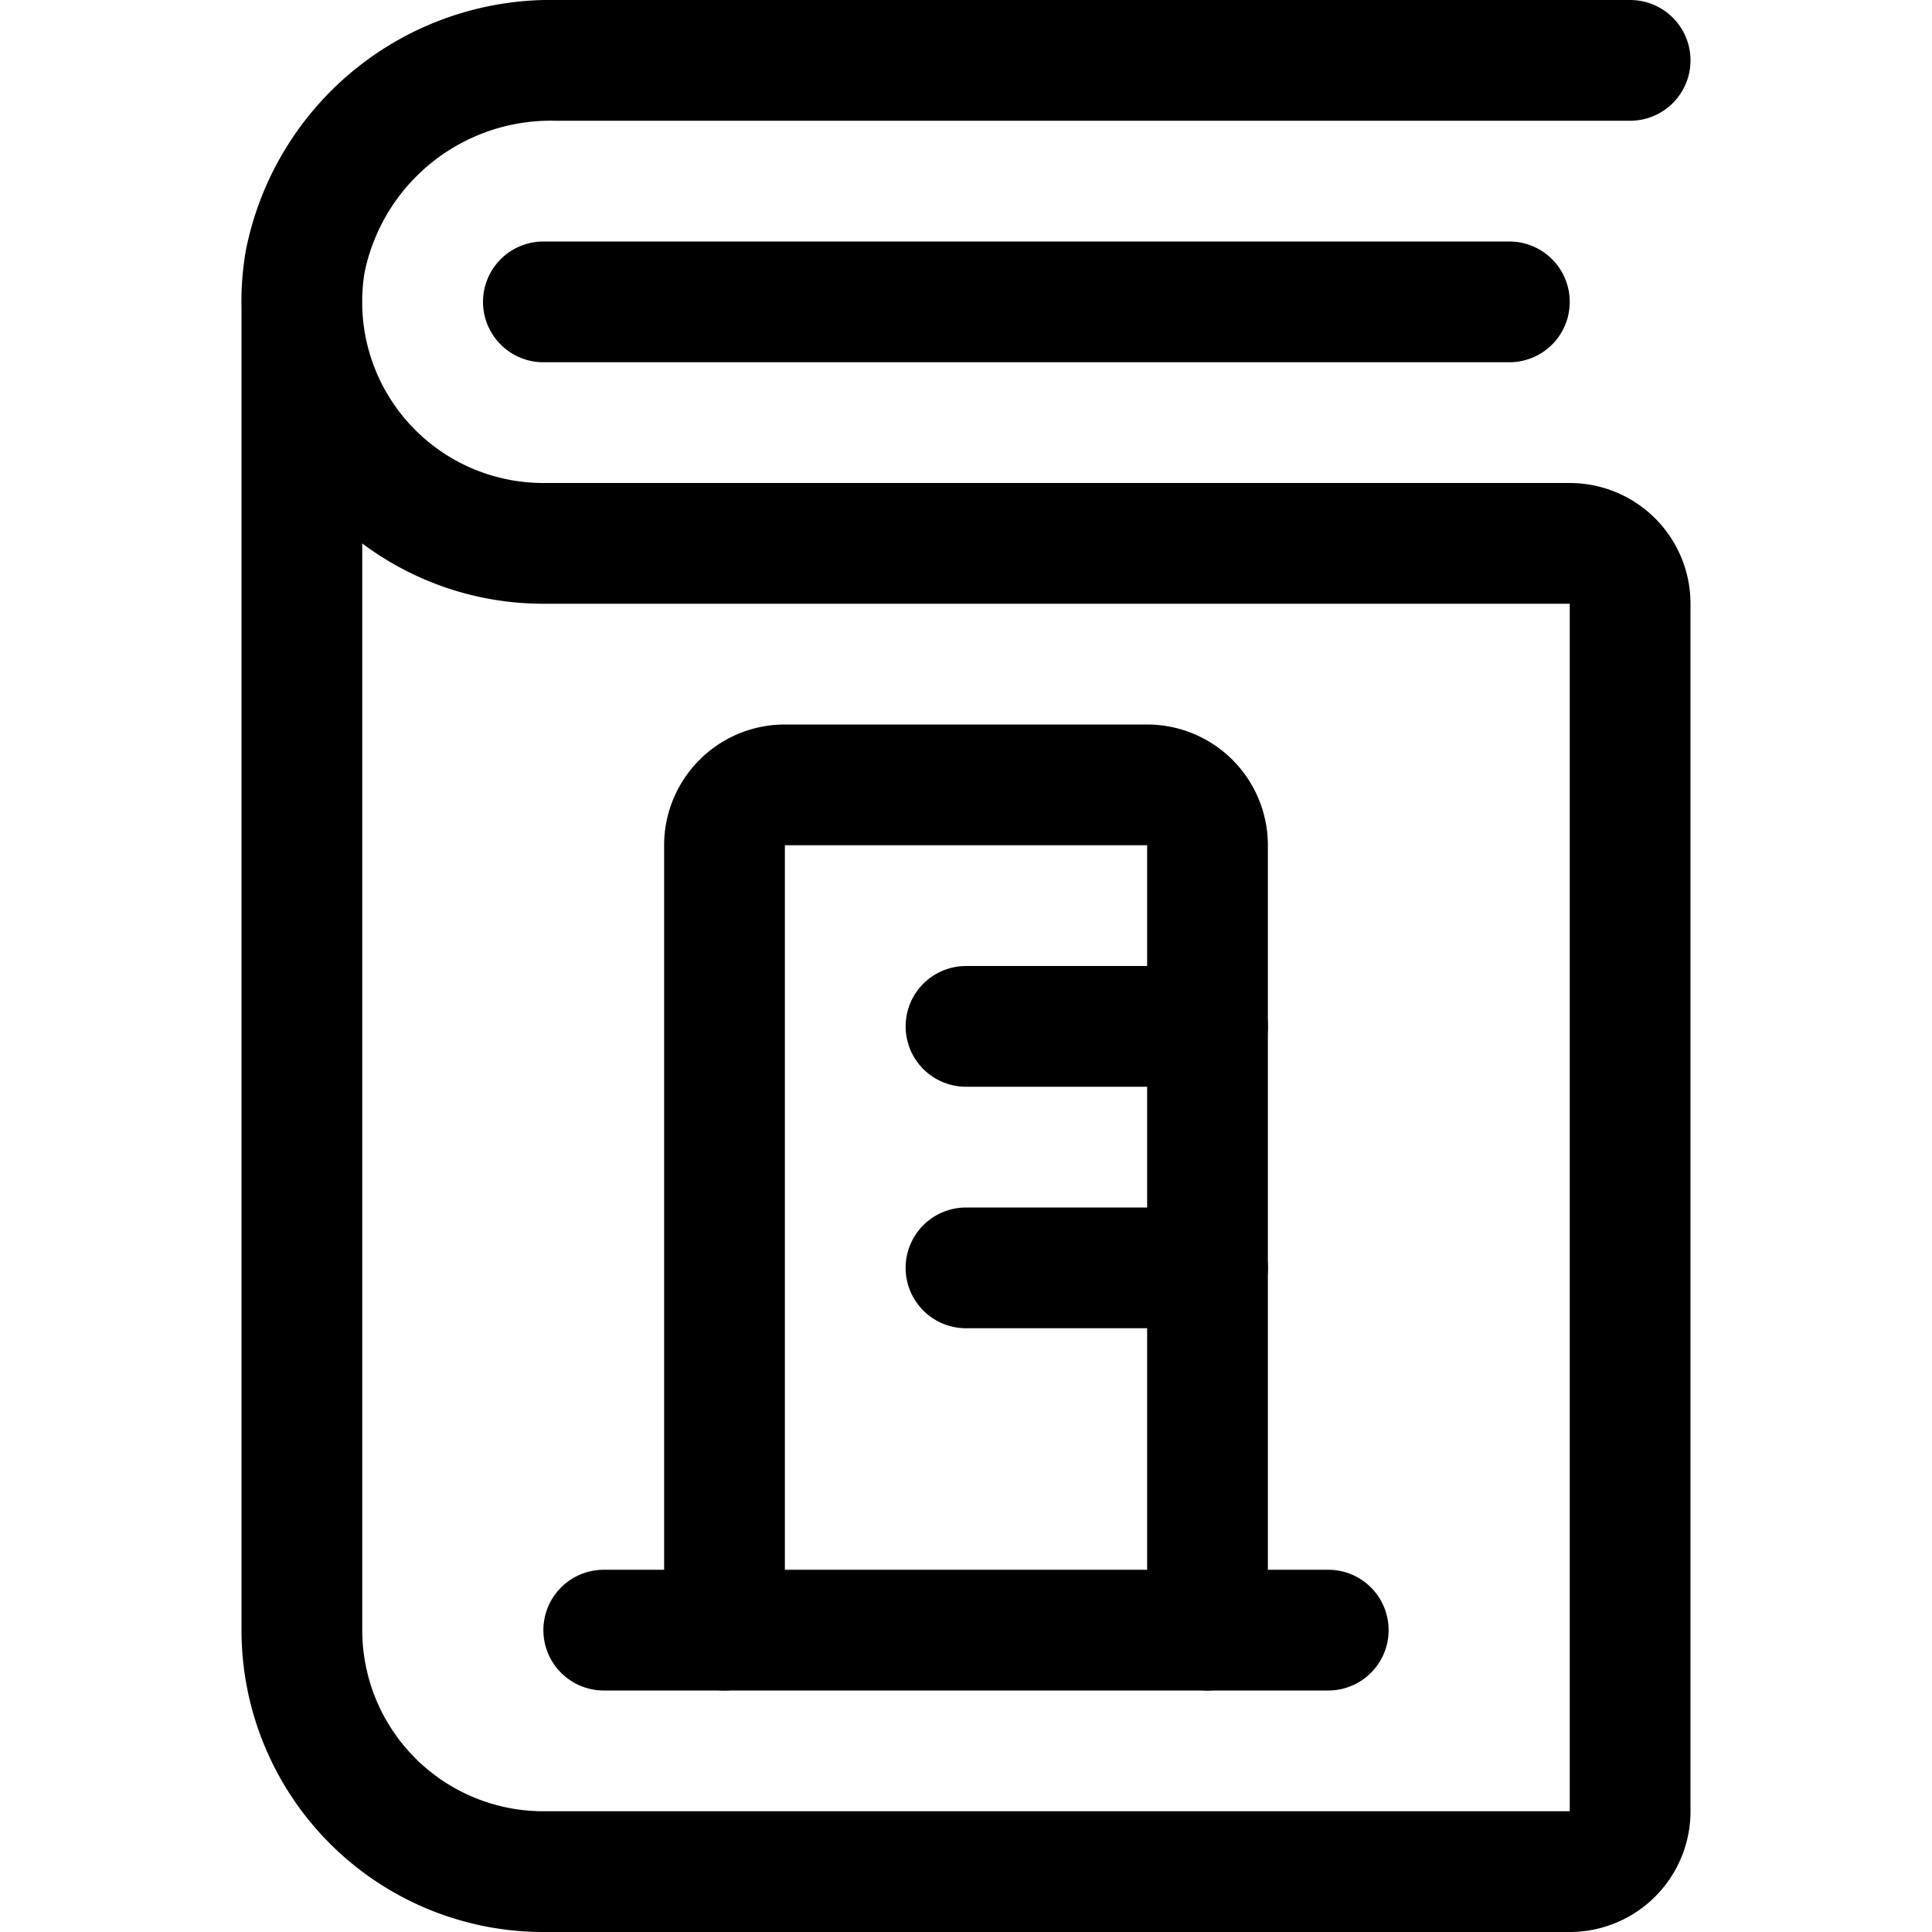 <svg xmlns="http://www.w3.org/2000/svg" viewBox="0 0 24 24"><defs><style>.a{fill:none;stroke:currentColor;stroke-linecap:round;stroke-linejoin:round;stroke-width:1.5px;}</style></defs><title>project-book-building</title><path class="a" d="M9,20.25h6V10.5a.75.75,0,0,0-.75-.75H9.75A.75.75,0,0,0,9,10.5Z"/><line class="a" x1="12" y1="12.75" x2="15" y2="12.75"/><line class="a" x1="12" y1="15.75" x2="15" y2="15.75"/><line class="a" x1="16.5" y1="20.25" x2="15" y2="20.25"/><line class="a" x1="9" y1="20.25" x2="7.5" y2="20.25"/><path class="a" d="M20.25.75H6.91a3.111,3.111,0,0,0-3.119,2.5A3,3,0,0,0,6.75,6.75H19.5a.75.75,0,0,1,.75.75v15a.75.75,0,0,1-.75.75H6.75a3,3,0,0,1-3-3V3.75"/><line class="a" x1="6.75" y1="3.75" x2="18.75" y2="3.75"/></svg>
